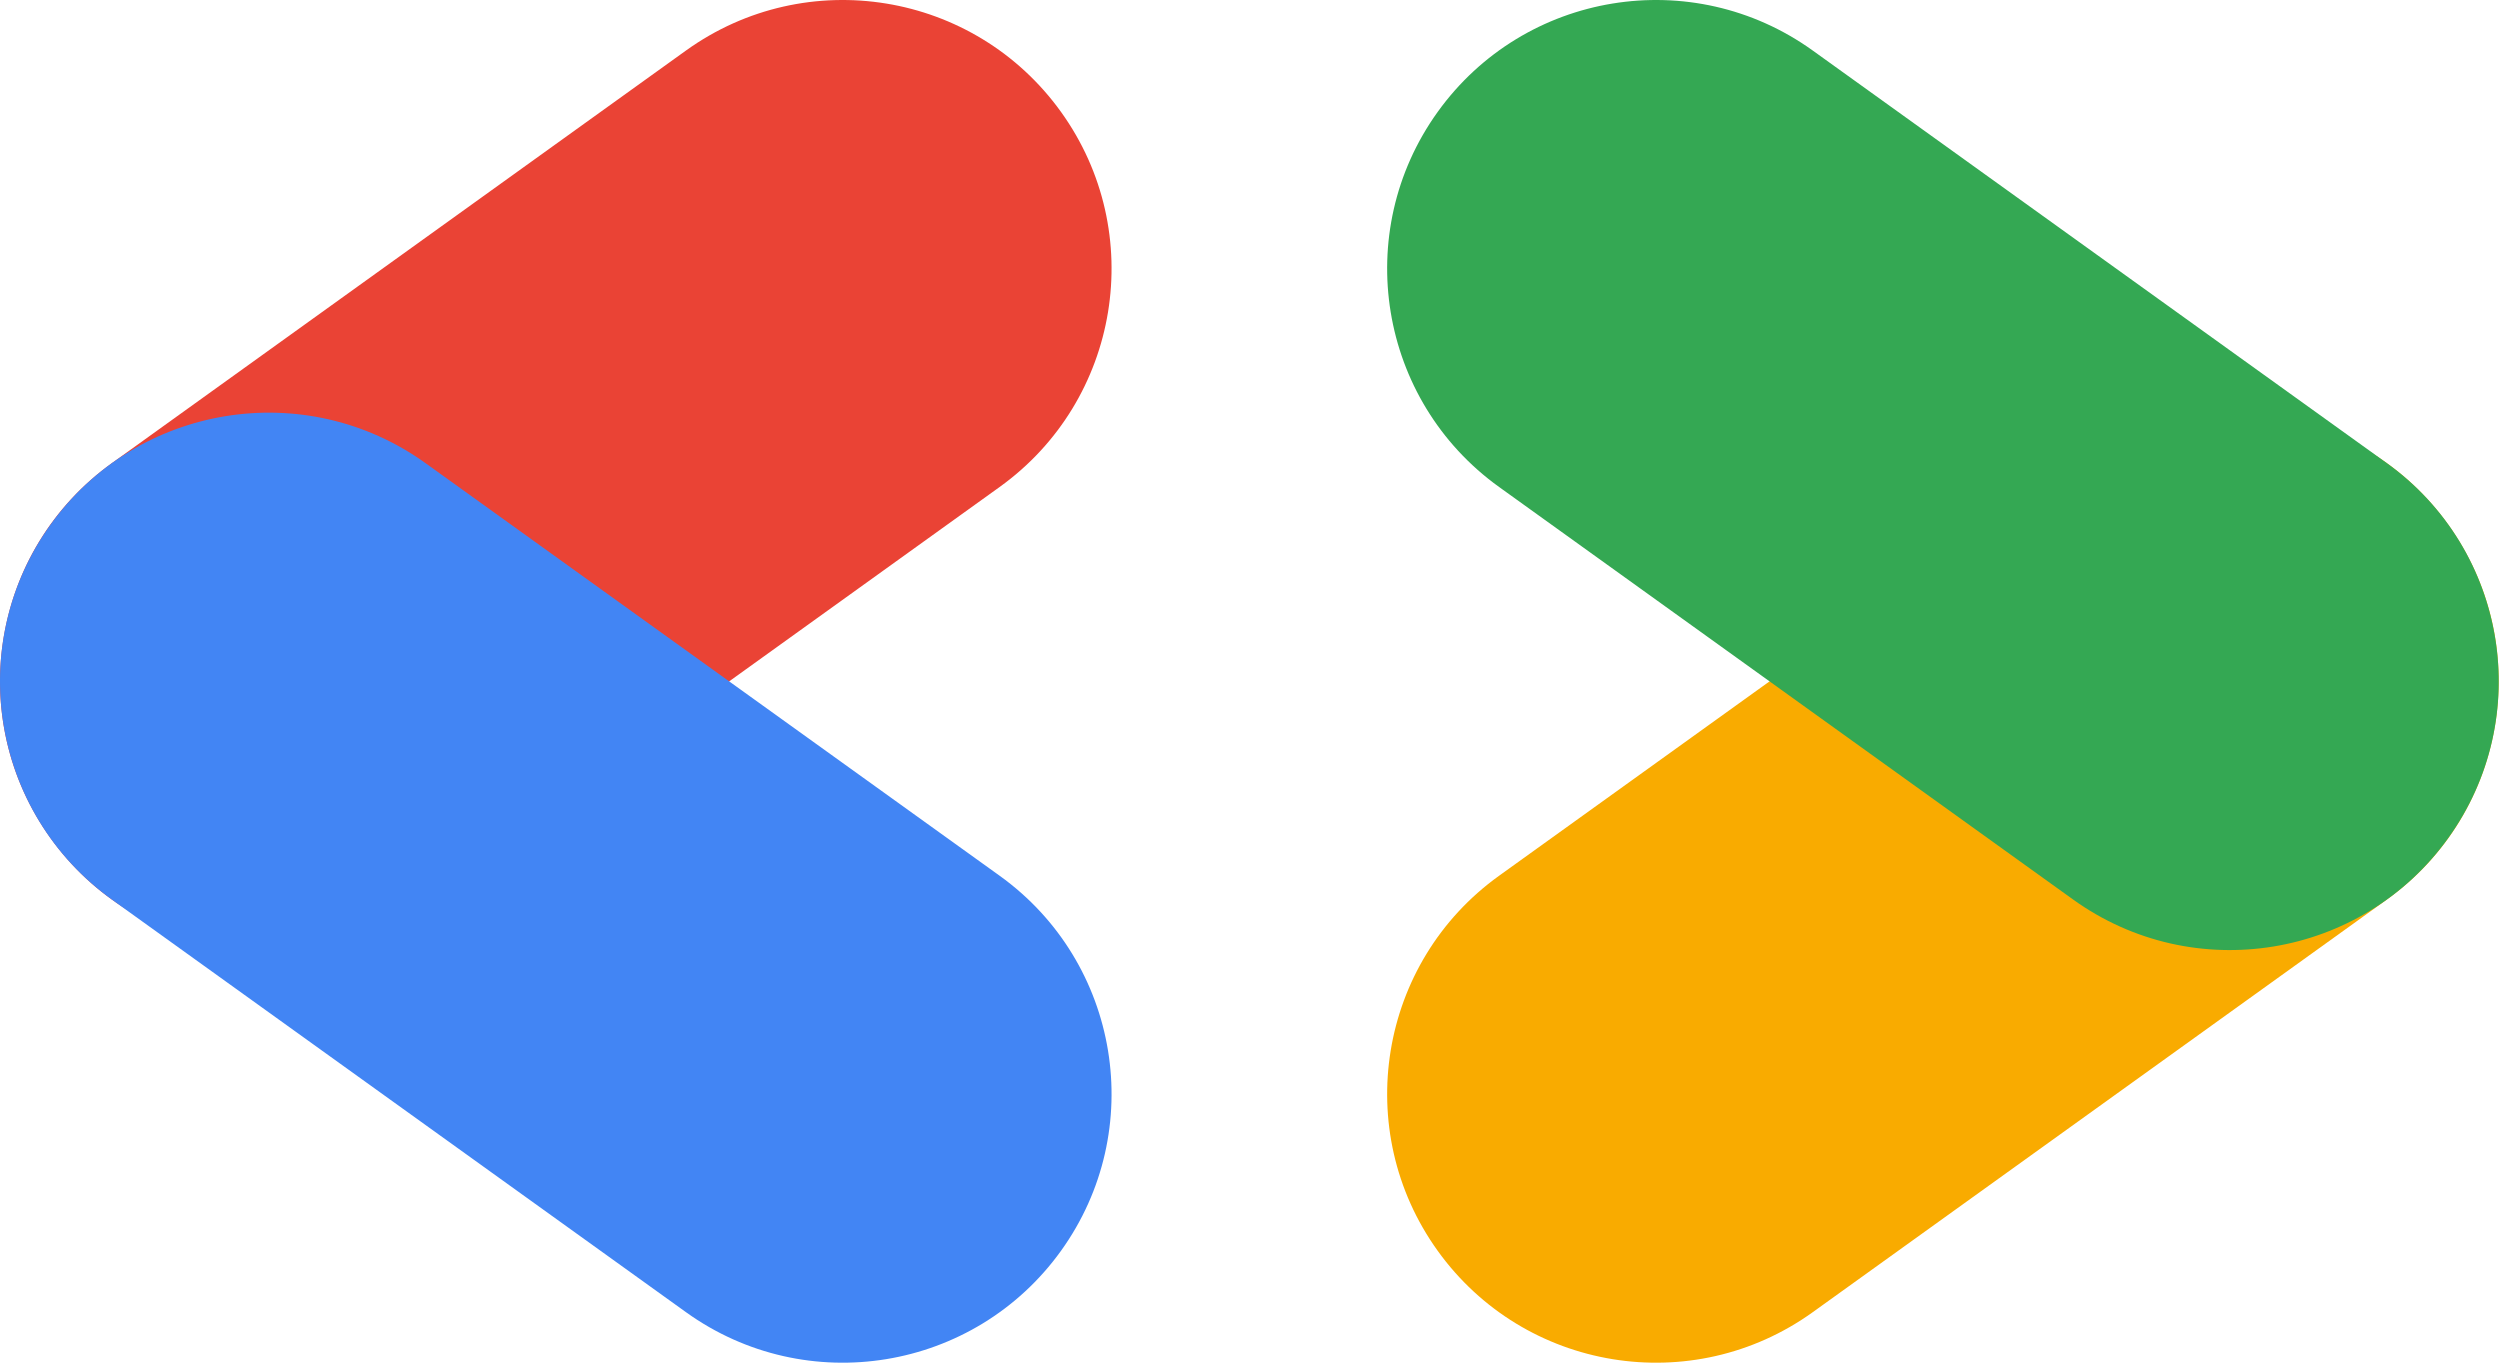 <svg width="584" height="319" viewBox="0 0 584 319" fill="none" xmlns="http://www.w3.org/2000/svg">
<path d="M247.856 26.148C268.09 54.299 261.668 93.523 233.517 113.757L99.418 210.132C71.262 230.367 32.038 223.945 11.804 195.788C-8.425 167.637 -2.009 128.413 26.148 108.179L160.246 11.804C188.403 -8.43 227.627 -2.008 247.856 26.148Z" fill="#EA4335"/>
<path d="M11.804 122.538C-8.43 150.695 -2.008 189.919 26.148 210.153L160.247 306.528C188.398 326.757 227.627 320.335 247.856 292.184C268.091 264.033 261.669 224.804 233.518 204.575L99.413 108.2C71.262 87.966 32.038 94.387 11.804 122.538Z" fill="#4285F4"/>
<path d="M571.898 122.538C592.127 150.695 585.711 189.919 557.554 210.153L423.455 306.528C395.299 326.757 356.075 320.335 335.841 292.184C315.612 264.033 322.028 224.804 350.185 204.575L484.284 108.2C512.44 87.966 551.664 94.387 571.898 122.538Z" fill="#F9AB00"/>
<path d="M335.839 26.148C315.61 54.299 322.032 93.523 350.183 113.757L484.282 210.132C512.438 230.367 551.662 223.945 571.897 195.788C592.126 167.637 585.709 128.413 557.553 108.179L423.454 11.804C395.298 -8.43 356.074 -2.008 335.839 26.148Z" fill="#34A853"/>
</svg>
